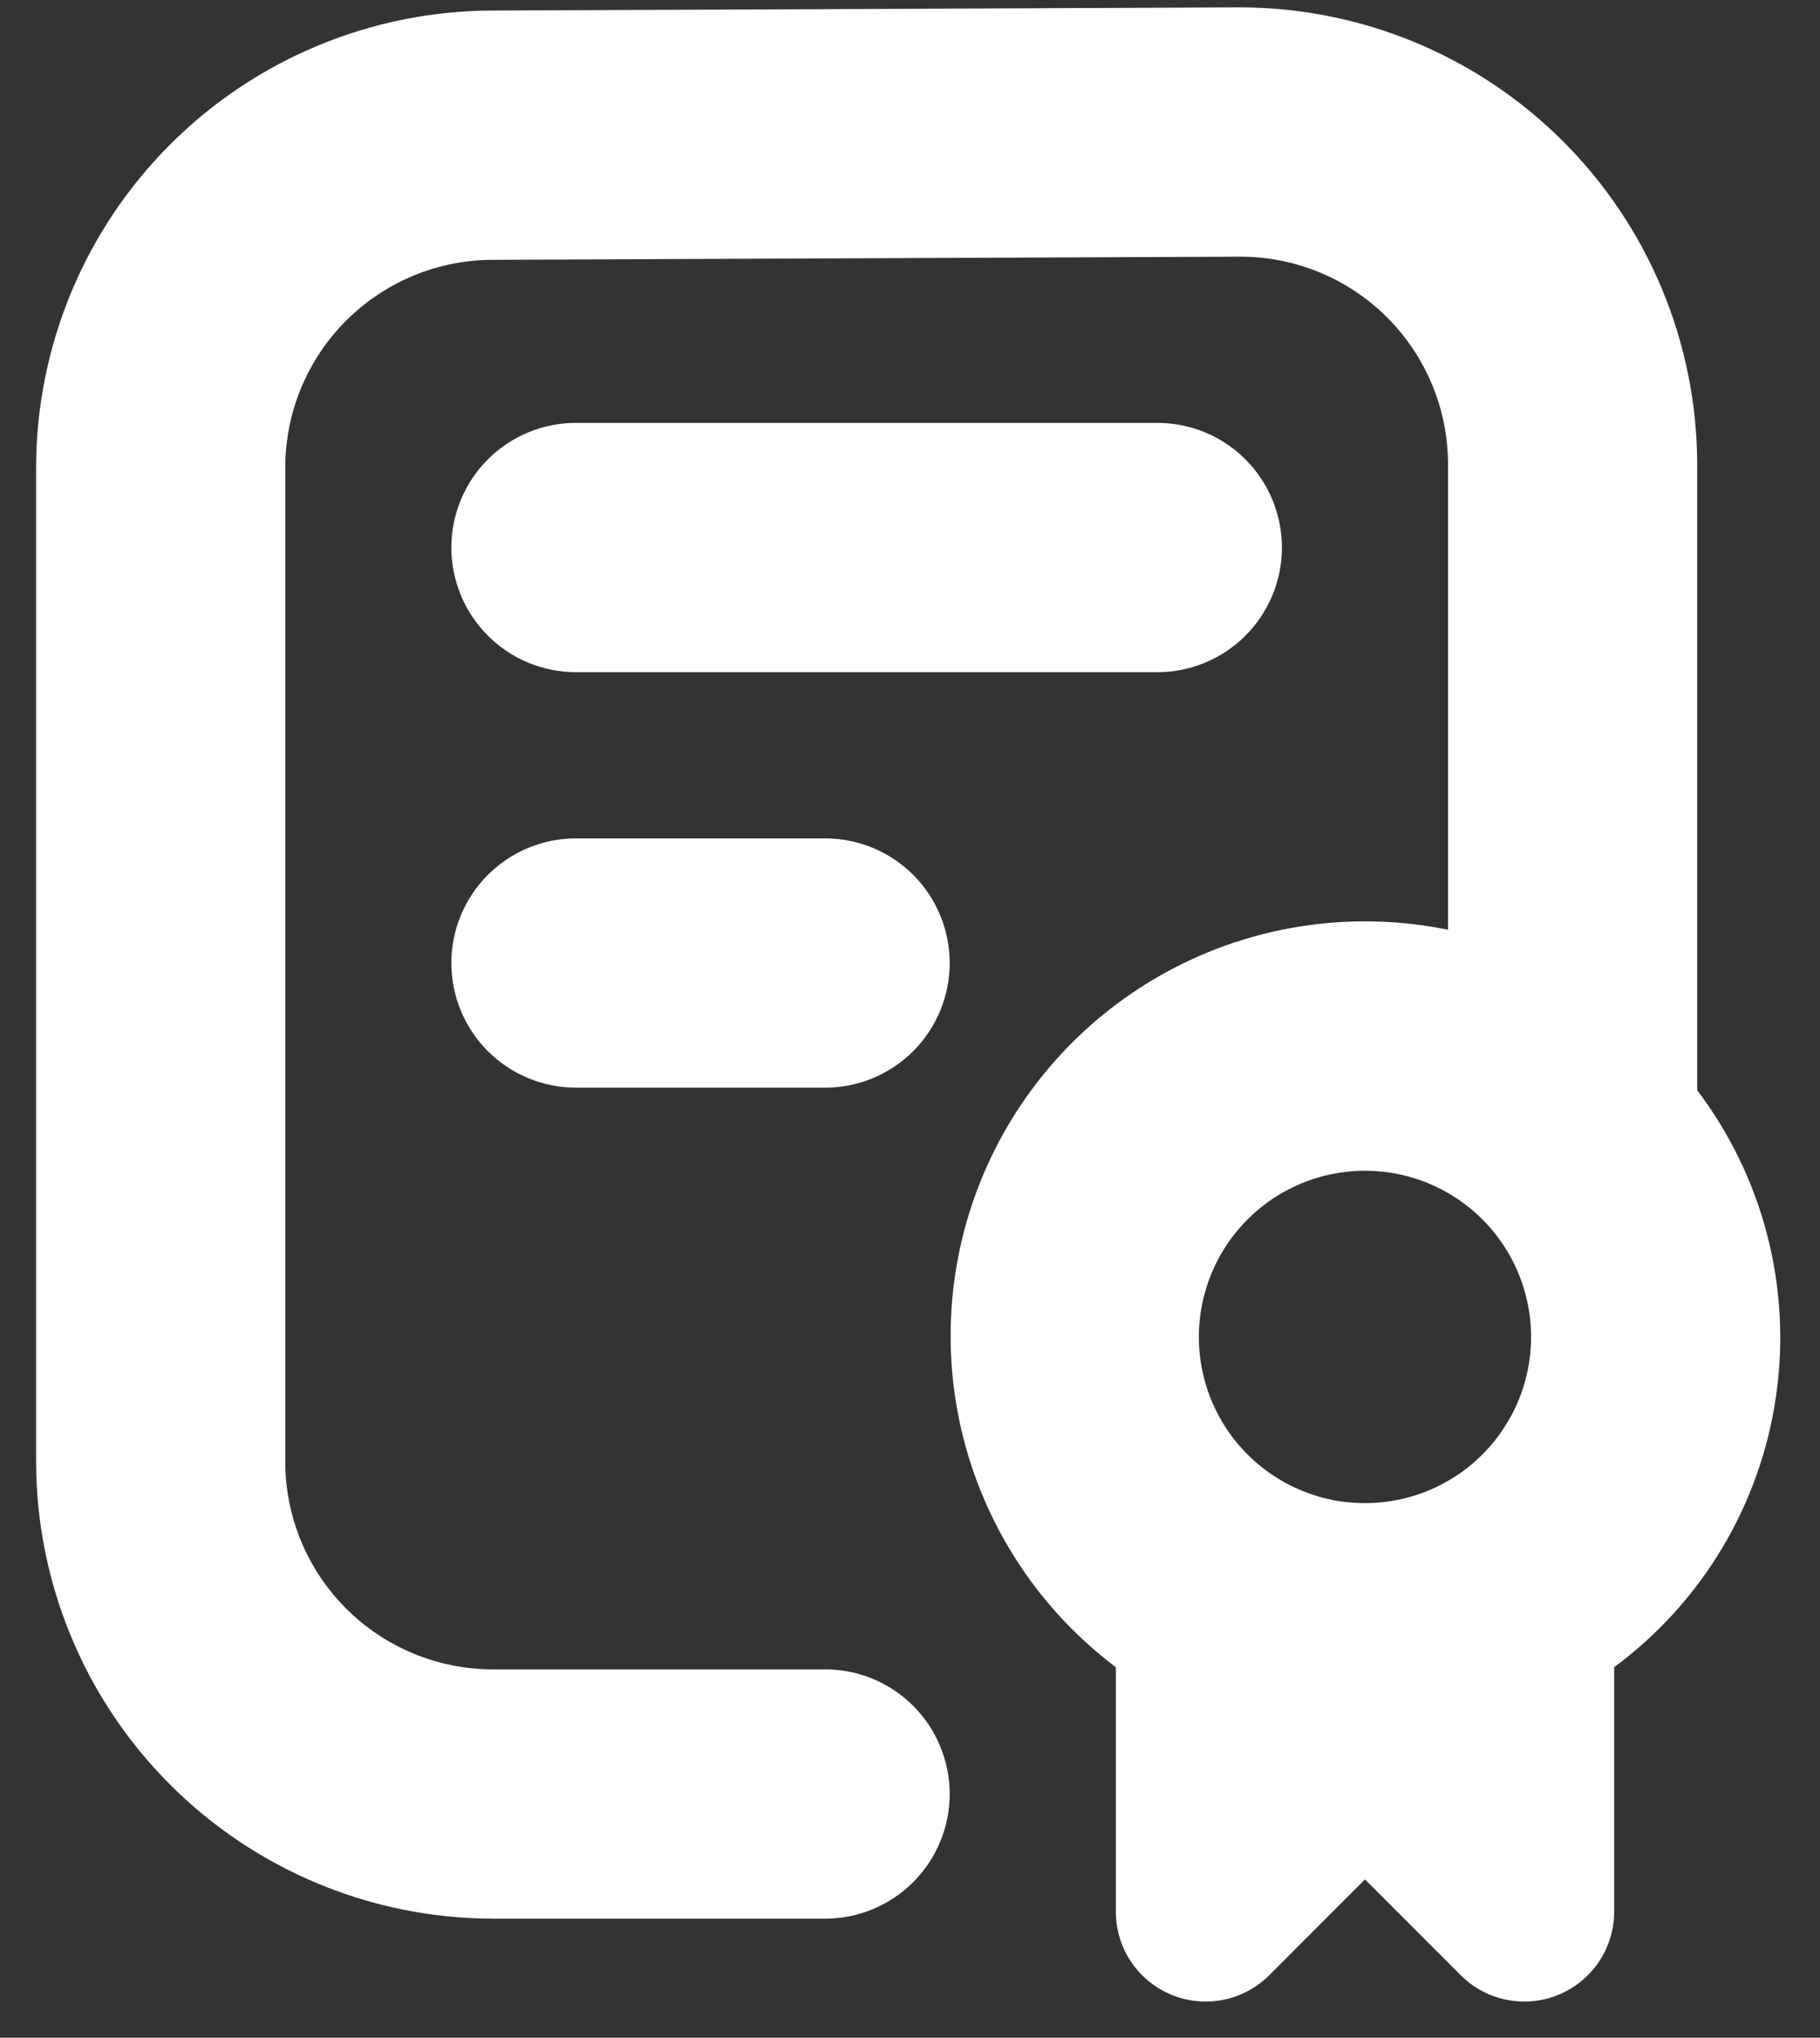 <svg width="42" height="47" viewBox="0 0 42 47" fill="none" xmlns="http://www.w3.org/2000/svg">
<rect x="0" y="0" width="42" height="47" fill="#333333" stroke="none"/>
<path d="M10.416 22.212C10.416 21.449 10.719 20.718 11.258 20.179C11.798 19.64 12.529 19.337 13.291 19.337H19.041C19.804 19.337 20.535 19.64 21.074 20.179C21.613 20.718 21.916 21.449 21.916 22.212C21.916 22.974 21.613 23.706 21.074 24.245C20.535 24.784 19.804 25.087 19.041 25.087H13.291C12.529 25.087 11.798 24.784 11.258 24.245C10.719 23.706 10.416 22.974 10.416 22.212ZM13.291 15.504H26.708C27.471 15.504 28.202 15.201 28.741 14.661C29.28 14.122 29.583 13.391 29.583 12.629C29.583 11.866 29.28 11.135 28.741 10.596C28.202 10.056 27.471 9.754 26.708 9.754H13.291C12.529 9.754 11.798 10.056 11.258 10.596C10.719 11.135 10.416 11.866 10.416 12.629C10.416 13.391 10.719 14.122 11.258 14.661C11.798 15.201 12.529 15.504 13.291 15.504ZM37.25 38.454V44.093C37.25 44.503 37.128 44.904 36.9 45.245C36.672 45.585 36.348 45.851 35.969 46.008C35.59 46.165 35.174 46.206 34.771 46.126C34.369 46.046 34 45.849 33.71 45.559L31.5 43.349L29.29 45.559C29 45.849 28.63 46.046 28.228 46.126C27.826 46.206 27.409 46.165 27.03 46.008C26.651 45.851 26.327 45.585 26.099 45.245C25.871 44.904 25.75 44.503 25.75 44.093V38.454C24.015 37.148 22.777 35.292 22.237 33.189C21.698 31.086 21.89 28.863 22.782 26.884C23.674 24.905 25.213 23.288 27.146 22.3C29.078 21.311 31.29 21.01 33.416 21.445V10.712C33.416 9.441 32.911 8.222 32.013 7.324C31.114 6.425 29.895 5.92 28.625 5.92L11.388 5.993C10.758 5.991 10.133 6.114 9.55 6.354C8.967 6.594 8.438 6.947 7.991 7.392C7.545 7.837 7.191 8.366 6.949 8.948C6.707 9.53 6.583 10.154 6.583 10.785V33.712C6.583 34.983 7.088 36.201 7.986 37.1C8.885 37.999 10.104 38.504 11.375 38.504H19.041C19.804 38.504 20.535 38.806 21.074 39.346C21.613 39.885 21.916 40.616 21.916 41.379C21.916 42.141 21.613 42.872 21.074 43.411C20.535 43.951 19.804 44.254 19.041 44.254H11.375C8.58 44.25 5.901 43.138 3.925 41.162C1.948 39.186 0.837 36.507 0.833 33.712V10.785C0.837 7.99 1.948 5.311 3.925 3.334C5.901 1.358 8.58 0.247 11.375 0.243L28.611 0.17C31.408 0.171 34.09 1.282 36.069 3.258C38.048 5.234 39.162 7.915 39.166 10.712V25.146C39.921 26.143 40.471 27.28 40.783 28.491C41.096 29.702 41.165 30.962 40.986 32.2C40.808 33.438 40.386 34.628 39.745 35.701C39.103 36.775 38.255 37.71 37.25 38.454ZM27.666 30.837C27.666 31.595 27.891 32.336 28.312 32.967C28.734 33.597 29.332 34.088 30.033 34.378C30.733 34.669 31.504 34.744 32.248 34.596C32.991 34.449 33.674 34.084 34.21 33.547C34.746 33.011 35.111 32.328 35.259 31.585C35.407 30.841 35.331 30.07 35.041 29.37C34.751 28.669 34.26 28.071 33.629 27.649C32.999 27.228 32.258 27.003 31.5 27.003C30.483 27.003 29.508 27.407 28.789 28.126C28.07 28.845 27.666 29.82 27.666 30.837Z" fill="white"/>
</svg>
